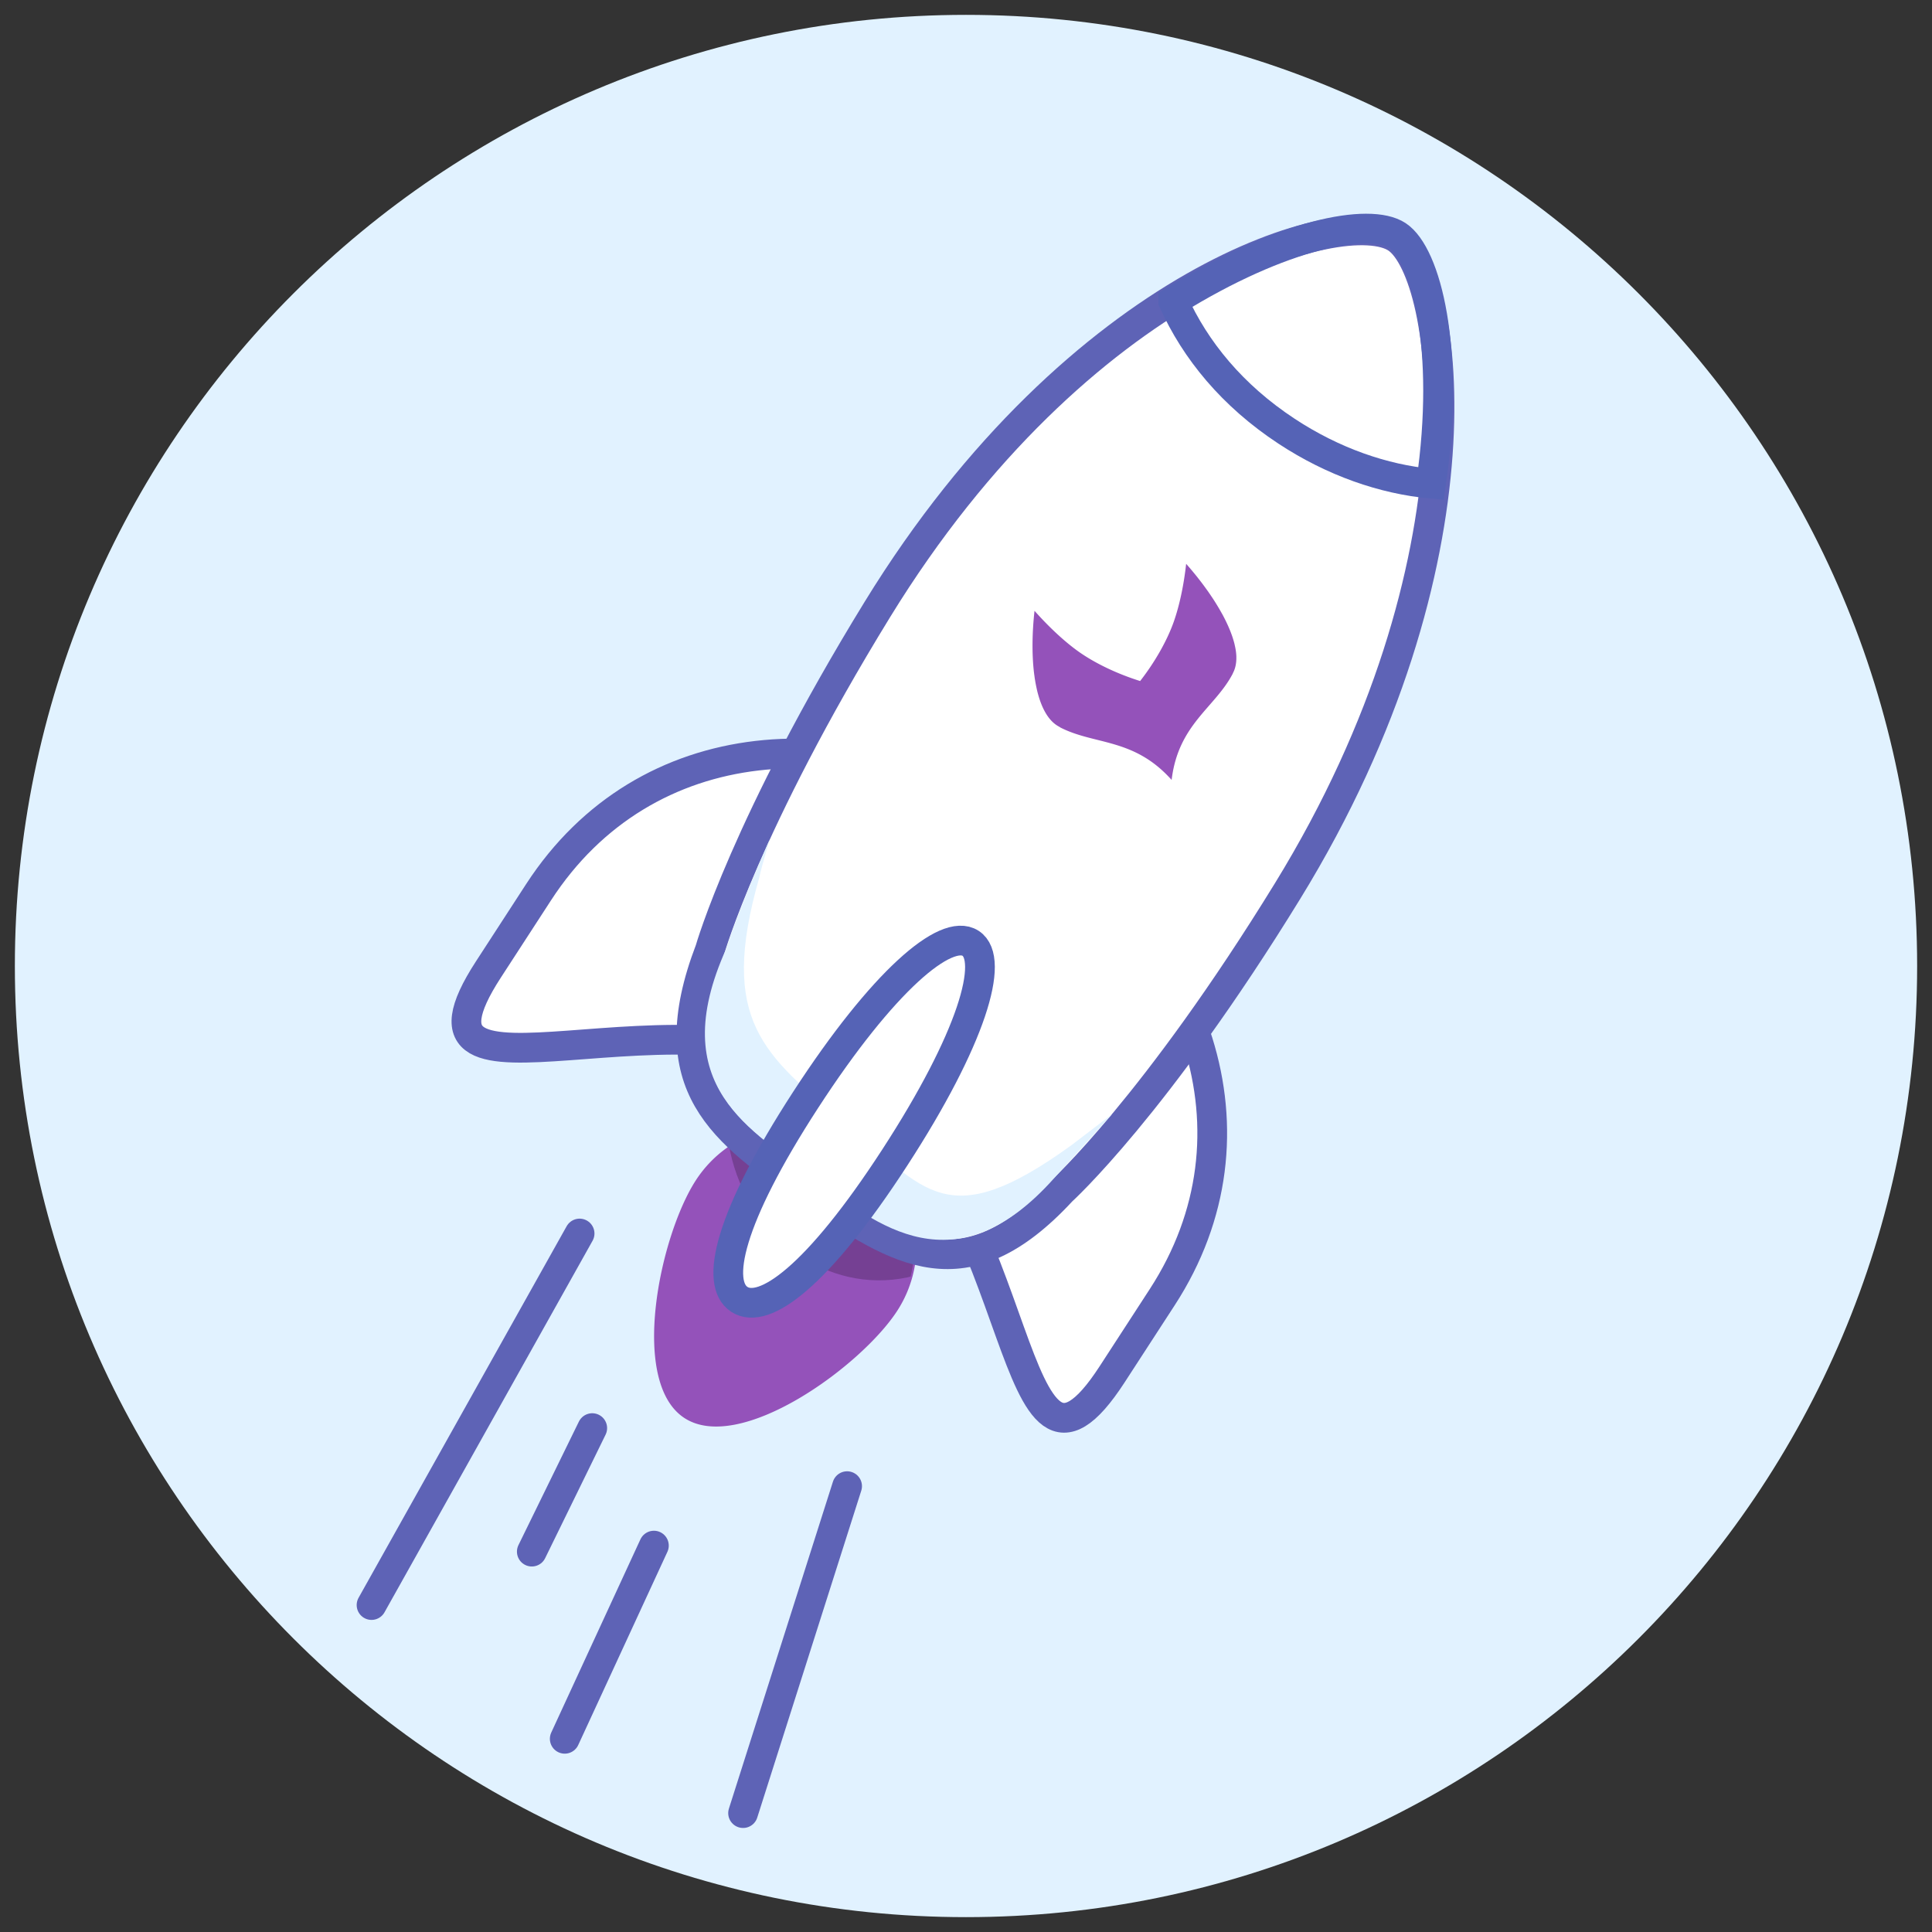 <svg width="60" height="60" viewBox="0 0 130 130" xmlns="http://www.w3.org/2000/svg">
  <rect x="0" y="0" width="130" height="130" fill="#333333" stroke="none"/>
  <g fill="none" fill-rule="evenodd">
    <path d="M65 1c35.346 0 64 28.654 64 64 0 35.347-28.654 64-64 64-35.346 0-64-28.653-64-64C1 29.654 29.654 1 65 1z" fill="#E1F2FF" fill-rule="nonzero"/>
    <g fill-rule="nonzero">
      <path d="M57.996 77.038a8.072 8.072 0 012.373 11.169c-2.428 3.741-10.57 9.642-14.31 7.212-3.741-2.43-1.662-12.267.767-16.006a8.072 8.072 0 0111.17-2.375z" fill="#9452BA"/>
      <path d="M49.082 77.194l.044.272c1.238 5.824 6.584 9.623 11.94 8.485l.205-.056c.83-3.33-.413-7.068-3.288-9.114-2.868-2.041-6.473-1.769-8.901.413z" fill="#754093"/>
      <path d="M68.97 55.569c11.587 7.525 16.386 20.7 9.236 31.712l-3.377 5.2c-7.15 11.01-5.491-12.11-17.08-19.635C46.16 65.32 25.714 76.24 32.866 65.23l3.377-5.201c7.151-11.01 21.137-11.983 32.726-4.46z" stroke="#5E63B6" stroke-width="2" fill="#FFF"/>
      <path d="M93.994 16.04c3.494 2.396 6.286 21.705-7.347 43.902-8.88 14.454-15.209 20.195-15.209 20.195-6.5 7.026-10.982 4.124-16.87.087-5.93-4.068-10.296-7.171-6.796-16.315 0 0 2.428-8.513 11.265-22.9C72.66 18.83 90.485 13.634 93.994 16.04z" stroke="#5E63B6" stroke-width="2" fill="#FFF"/>
      <path d="M78.944 20.264c1.489 3.313 3.99 6.358 7.626 8.751 3.15 2.074 6.537 3.234 9.721 3.53 1.323-9.08-.34-15.43-2.257-16.695-1.867-1.23-7.765-.136-15.09 4.414z" stroke="#5563B6" stroke-width="2"/>
      <path d="M72.075 77.073c-8.354 6.028-9.812 3.021-15.217-1.517-5.445-4.57-8.534-6.87-5.772-16.491.06-.325.294-1.18.698-2.564-2.2 4.935-2.911 7.32-2.911 7.32-4.217 9.337 1.754 12.232 5.95 15.455 4.195 3.223 9.472 7.451 16.108 0 0 0 1.952-2.141 3.9-4.308l-2.756 2.105z" fill="#E1F2FF"/>
      <path d="M65.31 63.474c1.654 1.074.084 6.428-5.109 14.423-5.192 7.995-8.795 10.61-10.45 9.536-1.654-1.074-.731-5.43 4.46-13.426 5.192-7.994 9.446-11.608 11.099-10.533h0z" stroke="#5563B6" stroke-width="2" fill="#FFF"/>
    </g>
    <path d="M78.676 52.165c.09.16.141.276.16.315 0 .006.001-.005 0 0-2.54-2.843-5.157-2.336-7.486-3.528a.913.913 0 00-.106-.067 1.843 1.843 0 01-.152-.092c-.584-.394-.992-1.15-1.252-2.114l-.004-.015c-.023-.08-.042-.162-.062-.244v-.003a11.044 11.044 0 01-.096-.469l-.01-.049a4.314 4.314 0 00-.021-.133l-.023-.136-.018-.137-.02-.141c-.004-.032-.007-.067-.012-.1-.15-1.28-.12-2.741.036-4.152 0 0-.003-.015 0 0 .952 1.073 1.995 2.05 2.93 2.72 1.127.807 2.644 1.526 4.177 2.005.98-1.257 1.808-2.7 2.266-3.998.381-1.086.674-2.462.83-3.888.079.088.156.178.235.268l.068.082c.055.064.11.128.164.195l.075.09a22.238 22.238 0 01.226.28l.197.254a.239.239 0 01.02.025c.076.098.15.198.223.297l.017.023.194.268c.014.019.026.038.04.055l.171.248c.01.016.02.033.032.049a16.837 16.837 0 01.194.29c.198.308.383.616.55.92.003.004.005.008.008.01.278.51.508 1.01.674 1.486.024.07.046.138.067.206 0 .003.003.005.003.007v.001c.02.063.038.125.055.184v.002l.001.007c.019.065.036.13.05.195l.006.026v.002a4.647 4.647 0 01.058.285 3.561 3.561 0 01.05.47v.185c0 .026-.003.052-.005.08a1.168 1.168 0 01-.016.178 1.987 1.987 0 01-.013.098l-.014.074-.023.098-.018.066c-.01.036-.022.07-.035.106l-.018.051c-.02.053-.043.102-.067.15a1.017 1.017 0 00-.04.092c-1.211 2.301-3.657 3.389-4.106 7.138" fill="#9452BA"/>
    <path stroke="#5E63B6" stroke-width="2" fill="#FFF" fill-rule="nonzero" stroke-linecap="round" stroke-linejoin="round" d="M25 108l14-25M35.784 104.406l4.067-8.312M38 117l6-13M57 100l-7 22"/>
  </g>
</svg>
